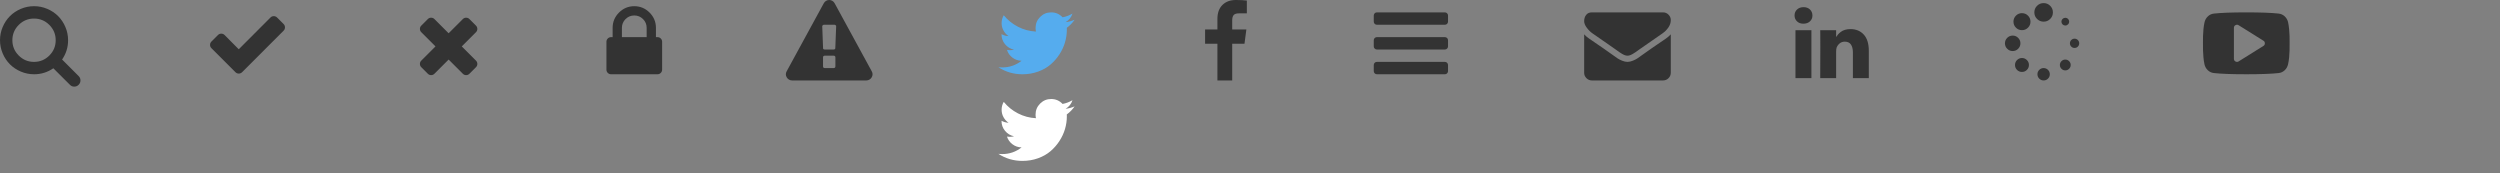 <svg version="1.1" xmlns="http://www.w3.org/2000/svg" xmlns:xlink="http://www.w3.org/1999/xlink" width="404" height="28" viewBox="0 0 404 28">
<rect x="0" y="0" width="404" height="28" fill="#808080" stroke="none"/>
<g transform="translate(0 0)">
	<path d="M0 6.5q0-1.117 0.434-2.137t1.172-1.758 1.758-1.172 2.137-0.434 2.137 0.434 1.758 1.172 1.172 1.758 0.434 2.137q0 1.719-0.969 3.117l2.68 2.68q0.289 0.289 0.289 0.703 0 0.406-0.297 0.703t-0.703 0.297q-0.422 0-0.703-0.297l-2.68-2.672q-1.398 0.969-3.117 0.969-1.117 0-2.137-0.434t-1.758-1.172-1.172-1.758-0.434-2.137zM2 6.5q0 1.445 1.027 2.473t2.473 1.027 2.473-1.027 1.027-2.473-1.027-2.473-2.473-1.027-2.473 1.027-1.027 2.473z" fill="#333333"></path>
</g>
<g transform="translate(33 0)">
	<path d="M0.945 7.25q0-0.312 0.219-0.531l1.062-1.062q0.219-0.219 0.531-0.219t0.531 0.219l2.297 2.305 5.125-5.133q0.219-0.219 0.531-0.219t0.531 0.219l1.062 1.062q0.219 0.219 0.219 0.531t-0.219 0.531l-6.719 6.719q-0.219 0.219-0.531 0.219t-0.531-0.219l-3.891-3.891q-0.219-0.219-0.219-0.531z" fill="#333333"></path>
</g>
<g transform="translate(67 0)">
	<path d="M0.859 10.328q0-0.312 0.219-0.531l2.297-2.297-2.297-2.297q-0.219-0.219-0.219-0.531t0.219-0.531l1.062-1.062q0.219-0.219 0.531-0.219t0.531 0.219l2.297 2.297 2.297-2.297q0.219-0.219 0.531-0.219t0.531 0.219l1.062 1.062q0.219 0.219 0.219 0.531t-0.219 0.531l-2.297 2.297 2.297 2.297q0.219 0.219 0.219 0.531t-0.219 0.531l-1.062 1.062q-0.219 0.219-0.531 0.219t-0.531-0.219l-2.297-2.297-2.297 2.297q-0.219 0.219-0.531 0.219t-0.531-0.219l-1.062-1.062q-0.219-0.219-0.219-0.531z" fill="#333333"></path>
</g>
<g transform="translate(98 0)">
	<path d="M0 11.25v-4.5q0-0.312 0.219-0.531t0.531-0.219h0.25v-1.5q0-1.438 1.031-2.469t2.469-1.031 2.469 1.031 1.031 2.469v1.5h0.25q0.312 0 0.531 0.219t0.219 0.531v4.5q0 0.312-0.219 0.531t-0.531 0.219h-7.5q-0.312 0-0.531-0.219t-0.219-0.531zM2.5 6h4v-1.5q0-0.828-0.586-1.414t-1.414-0.586-1.414 0.586-0.586 1.414v1.5z" fill="#333333"></path>
</g>
<g transform="translate(127 0)">
	<path d="M0.125 11.523l6-11q0.133-0.242 0.367-0.383t0.508-0.141 0.508 0.141 0.367 0.383l6 11q0.273 0.492-0.016 0.984-0.133 0.227-0.363 0.359t-0.496 0.133h-12q-0.266 0-0.496-0.133t-0.363-0.359q-0.289-0.492-0.016-0.984zM5.875 4.25l0.133 3.57q0 0.078 0.078 0.129t0.187 0.051h1.445q0.109 0 0.184-0.051t0.082-0.129l0.141-3.586q0-0.094-0.078-0.148-0.102-0.086-0.187-0.086h-1.719q-0.086 0-0.187 0.086-0.078 0.055-0.078 0.164zM6 10.742q0 0.109 0.074 0.184t0.176 0.074h1.5q0.102 0 0.176-0.074t0.074-0.184v-1.484q0-0.109-0.074-0.184t-0.176-0.074h-1.5q-0.102 0-0.176 0.074t-0.074 0.184v1.484z" fill="#333333"></path>
</g>
<g transform="translate(161 0)">
	<path d="M0.344 10.867q0.273 0.031 0.609 0.031 1.758 0 3.133-1.078-0.82-0.016-1.469-0.504t-0.891-1.246q0.258 0.039 0.477 0.039 0.336 0 0.664-0.086-0.875-0.18-1.449-0.871t-0.574-1.605v-0.031q0.531 0.297 1.141 0.32-0.516-0.344-0.82-0.898t-0.305-1.203q0-0.688 0.344-1.273 0.945 1.164 2.301 1.863t2.902 0.777q-0.062-0.297-0.062-0.578 0-1.047 0.738-1.785t1.785-0.738q1.094 0 1.844 0.797 0.852-0.164 1.602-0.609-0.289 0.898-1.109 1.391 0.727-0.078 1.453-0.391-0.523 0.766-1.266 1.305 0.008 0.109 0.008 0.328 0 1.016-0.297 2.027t-0.902 1.941-1.441 1.645-2.016 1.141-2.523 0.426q-2.117 0-3.875-1.133z" fill="#55acee"></path>
</g>
<g transform="translate(194 0)">
	<path d="M0.742 7.070v-2.313h1.992v-1.703q0-1.453 0.813-2.254t2.164-0.801q1.148 0 1.781 0.094v2.062h-1.227q-0.672 0-0.906 0.281t-0.234 0.844v1.477h2.289l-0.305 2.313h-1.984v5.93h-2.391v-5.93h-1.992z" fill="#333333"></path>
</g>
<g transform="translate(222 0)">
	<path d="M0 11.5v-1q0-0.203 0.148-0.352t0.352-0.148h11q0.203 0 0.352 0.148t0.148 0.352v1q0 0.203-0.148 0.352t-0.352 0.148h-11q-0.203 0-0.352-0.148t-0.148-0.352zM0 7.5v-1q0-0.203 0.148-0.352t0.352-0.148h11q0.203 0 0.352 0.148t0.148 0.352v1q0 0.203-0.148 0.352t-0.352 0.148h-11q-0.203 0-0.352-0.148t-0.148-0.352zM0 3.5v-1q0-0.203 0.148-0.352t0.352-0.148h11q0.203 0 0.352 0.148t0.148 0.352v1q0 0.203-0.148 0.352t-0.352 0.148h-11q-0.203 0-0.352-0.148t-0.148-0.352z" fill="#333333"></path>
</g>
<g transform="translate(256 0)">
	<path d="M0 11.75v-6.203q0.344 0.383 0.789 0.68 2.828 1.922 3.883 2.695 0.445 0.328 0.723 0.512t0.738 0.375 0.859 0.191h0.016q0.398 0 0.859-0.191t0.738-0.375 0.723-0.512q1.328-0.961 3.891-2.695 0.445-0.305 0.781-0.68v6.203q0 0.516-0.367 0.883t-0.883 0.367h-11.5q-0.516 0-0.883-0.367t-0.367-0.883zM0 3.422q0-0.609 0.324-1.016t0.926-0.406h11.5q0.508 0 0.879 0.367t0.371 0.883q0 0.617-0.383 1.18t-0.953 0.961q-2.937 2.039-3.656 2.539-0.078 0.055-0.332 0.238t-0.422 0.297-0.406 0.254-0.449 0.211-0.391 0.070h-0.016q-0.18 0-0.391-0.070t-0.449-0.211-0.406-0.254-0.422-0.297-0.332-0.238q-0.711-0.5-2.047-1.426t-1.602-1.113q-0.484-0.328-0.914-0.902t-0.43-1.066z" fill="#333333"></path>
</g>
<g transform="translate(290 0)">
	<path d="M0 2.492q0-0.578 0.402-0.957t1.051-0.379 1.039 0.379 0.398 0.957q0.008 0.57-0.395 0.953t-1.059 0.383h-0.016q-0.641 0-1.031-0.383t-0.391-0.953zM0.148 12.625v-7.742h2.578v7.742h-2.578zM4.148 12.625q0.016-3.117 0.016-5.055t-0.008-2.313l-0.008-0.375h2.57v1.125h-0.016q0.156-0.25 0.32-0.438t0.441-0.406 0.68-0.34 0.895-0.121q1.336 0 2.148 0.887t0.813 2.598v4.437h-2.57v-4.141q0-0.82-0.316-1.285t-0.988-0.465q-0.492 0-0.824 0.27t-0.496 0.668q-0.086 0.234-0.086 0.633v4.32h-2.57z" fill="#333333"></path>
</g>
<g transform="translate(324 0)">
	<path d="M0 7q0-0.516 0.367-0.883t0.883-0.367 0.883 0.367 0.367 0.883-0.367 0.883-0.883 0.367-0.883-0.367-0.367-0.883zM1.375 3.5q0-0.57 0.402-0.973t0.973-0.402 0.973 0.402 0.402 0.973-0.402 0.973-0.973 0.402-0.973-0.402-0.402-0.973zM1.625 10.5q0-0.469 0.328-0.797t0.797-0.328q0.461 0 0.793 0.328t0.332 0.797-0.332 0.797-0.793 0.328q-0.469 0-0.797-0.328t-0.328-0.797zM4.75 2q0-0.625 0.438-1.062t1.062-0.438 1.062 0.438 0.438 1.062-0.438 1.062-1.062 0.438-1.062-0.438-0.438-1.062zM5.25 12q0-0.414 0.293-0.707t0.707-0.293 0.707 0.293 0.293 0.707-0.293 0.707-0.707 0.293-0.707-0.293-0.293-0.707zM8.875 10.5q0-0.359 0.258-0.617t0.617-0.258 0.617 0.258 0.258 0.617-0.258 0.617-0.617 0.258-0.617-0.258-0.258-0.617zM9.125 3.5q0-0.258 0.184-0.441t0.441-0.184 0.441 0.184 0.184 0.441-0.184 0.441-0.441 0.184-0.441-0.184-0.184-0.441zM10.5 7q0-0.312 0.219-0.531t0.531-0.219 0.531 0.219 0.219 0.531-0.219 0.531-0.531 0.219-0.531-0.219-0.219-0.531z" fill="#333333"></path>
</g>
<g transform="translate(356 0)">
	<path d="M0 7q0-0.75 0.008-1.172t0.066-1.066 0.176-1.152q0.125-0.57 0.539-0.961t0.969-0.453q1.734-0.195 5.242-0.195t5.242 0.195q0.555 0.062 0.973 0.453t0.543 0.961q0.109 0.508 0.168 1.152t0.066 1.066 0.008 1.172-0.008 1.172-0.066 1.066-0.176 1.152q-0.125 0.57-0.539 0.961t-0.969 0.453q-1.734 0.195-5.242 0.195t-5.242-0.195q-0.555-0.062-0.973-0.453t-0.543-0.961q-0.109-0.508-0.168-1.152t-0.066-1.066-0.008-1.172zM5 9.5q0 0.297 0.258 0.438 0.125 0.062 0.242 0.062 0.156 0 0.266-0.078l4-2.5q0.234-0.133 0.234-0.422t-0.234-0.422l-4-2.5q-0.242-0.156-0.508-0.016-0.258 0.141-0.258 0.438v5z" fill="#333333"></path>
</g>
<g transform="translate(161 14)">
	<path d="M0.344 10.867q0.273 0.031 0.609 0.031 1.758 0 3.133-1.078-0.82-0.016-1.469-0.504t-0.891-1.246q0.258 0.039 0.477 0.039 0.336 0 0.664-0.086-0.875-0.18-1.449-0.871t-0.574-1.605v-0.031q0.531 0.297 1.141 0.32-0.516-0.344-0.82-0.898t-0.305-1.203q0-0.688 0.344-1.273 0.945 1.164 2.301 1.863t2.902 0.777q-0.062-0.297-0.062-0.578 0-1.047 0.738-1.785t1.785-0.738q1.094 0 1.844 0.797 0.852-0.164 1.602-0.609-0.289 0.898-1.109 1.391 0.727-0.078 1.453-0.391-0.523 0.766-1.266 1.305 0.008 0.109 0.008 0.328 0 1.016-0.297 2.027t-0.902 1.941-1.441 1.645-2.016 1.141-2.523 0.426q-2.117 0-3.875-1.133z" fill="#ffffff"></path>
</g>

</svg>
